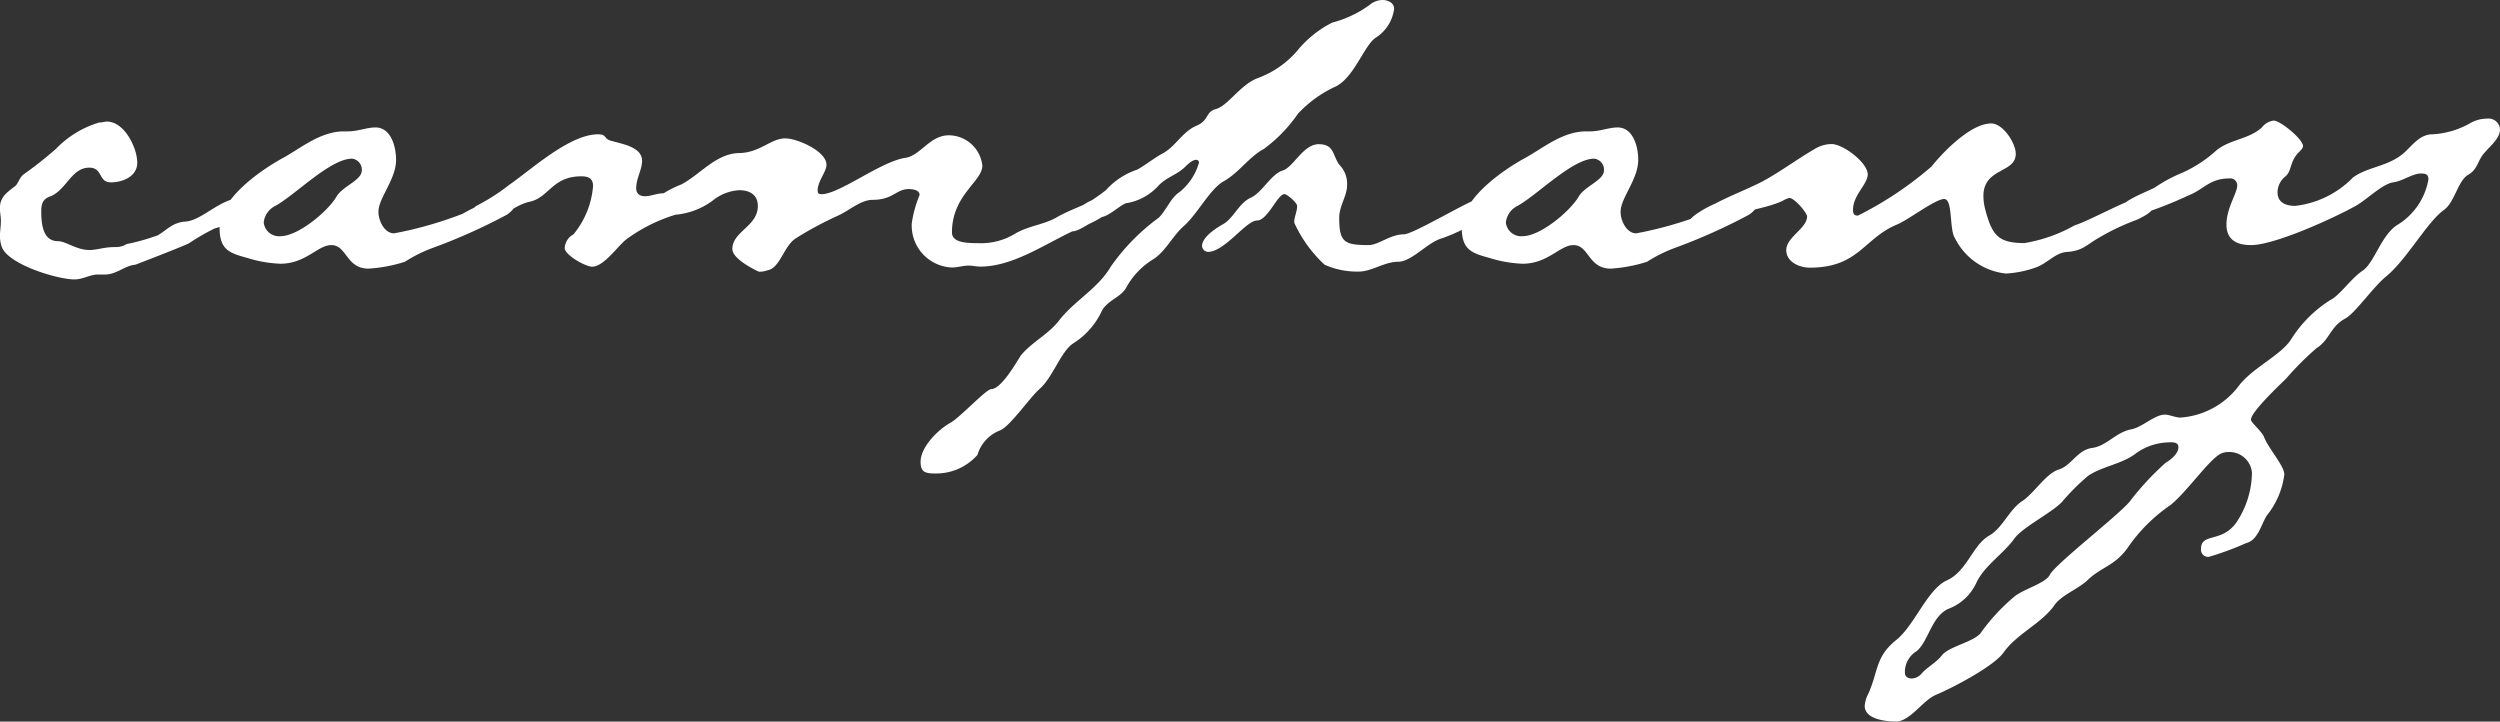 <svg xmlns="http://www.w3.org/2000/svg" width="132.6" height="38.272" viewBox="0 0 132.6 38.272">
  <rect x="0" y="0" width="132.6" height="38.272" fill="#333333" stroke="none"/>
  <path id="パス_47135" data-name="パス 47135" d="M14.872-2.028c0-.312-.364-.416-.624-.416-1.092,0-2.08,1.2-2.964,1.248-.676.052-.936.416-1.456.728A11.579,11.579,0,0,1,8.164,0a1.048,1.048,0,0,1-.572.156c-.676,0-.936.156-1.4.156-.676,0-1.248-.468-1.664-.468-.832,0-.884-.988-.884-1.612,0-.52.208-.676.52-.78.832-.364,1.092-1.508,2.028-1.508.728,0,.468.78,1.144.78.624,0,1.4-.312,1.4-1.04C8.736-5.1,8.06-6.5,7.124-6.5c-.1,0-.26.052-.416.052a5.27,5.27,0,0,0-2.288,1.4A21.8,21.8,0,0,1,2.7-3.692c-.26.208-.26.52-.52.676-.416.312-.728.572-.728,1.092,0,.26.052.468.052.676,0,.312-.052.572-.052.832a1.869,1.869,0,0,0,.1.572c.364.936,2.964,1.716,3.848,1.716.468,0,.832-.26,1.248-.26H7.02c.624,0,1.04-.468,1.612-.52.156-.052,2.7-1.04,2.86-1.144a11.446,11.446,0,0,1,1.352-.78,5.671,5.671,0,0,0,1.612-.728C14.664-1.664,14.872-1.82,14.872-2.028ZM20.644-3.9c0,.52-1.04.832-1.352,1.4-.468.78-2.028,2.08-2.964,2.08a.816.816,0,0,1-.884-.728,1.111,1.111,0,0,1,.624-.884c1.04-.572,2.912-2.5,4.056-2.5A.582.582,0,0,1,20.644-3.9Zm8.164,1.716c0-.208-.312-.312-.52-.312A7.723,7.723,0,0,0,26-1.612a20.3,20.3,0,0,1-3.64,1.04c-.52,0-.832-.676-.832-1.144,0-.728.936-1.716.936-2.756,0-.676-.26-1.716-1.092-1.716-.468,0-.936.208-1.456.208h-.208c-1.3,0-2.34.936-3.328,1.456-1.2.676-3.276,2.132-3.276,3.64C13.1.26,13.572.468,14.56.728a6.635,6.635,0,0,0,1.768.312c1.352,0,1.976-.988,2.7-.988.832,0,.78,1.248,1.976,1.248A7.874,7.874,0,0,0,22.932.936,7.618,7.618,0,0,1,24.388.208,30.348,30.348,0,0,0,28.34-1.56C28.5-1.664,28.808-1.924,28.808-2.184Zm31.72,0c0-.208-.26-.364-.468-.364a3.134,3.134,0,0,0-1.144.468c-.468.208-.884.364-1.352.624-.676.416-1.508.468-2.236.884a3.488,3.488,0,0,1-2.028.52c-.676,0-1.352-.052-1.352-.572,0-1.976,1.612-2.7,1.612-3.536a1.8,1.8,0,0,0-1.768-1.612c-1.04,0-1.508,1.092-2.34,1.2-1.3.208-3.484,1.924-4.42,1.924-.156,0-.208-.052-.208-.208,0-.468.468-.988.468-1.352,0-.728-1.56-1.4-2.184-1.4-.78,0-1.352.78-2.5.78-1.2.052-2.028,1.144-3.016,1.664a5.244,5.244,0,0,0-.936.468c-.364,0-.676.156-.988.156S35.2-2.7,35.2-2.964c0-.52.312-.988.312-1.456,0-.728-1.04-.884-1.56-1.04-.52-.1-.26-.364-.78-.364-1.508,0-3.536,1.872-4.732,2.7a10.635,10.635,0,0,1-1.612,1.04.8.8,0,0,0-.468.676c0,.26.26.364.52.364.832,0,1.716-.988,2.652-1.2,1.04-.208,1.2-1.352,2.756-1.352.364,0,.624.1.624.52A4.613,4.613,0,0,1,31.876-.52a.881.881,0,0,0-.468.728c0,.364,1.092.988,1.456.988.624,0,1.352-1.092,1.82-1.456a8.711,8.711,0,0,1,2.6-1.3,3.849,3.849,0,0,0,2.08-.832,2.475,2.475,0,0,1,1.3-.468c.572,0,.988.26.988.832C41.652-.936,40.3-.676,40.3.26c0,.572,1.4,1.2,1.4,1.2A1.014,1.014,0,0,0,42.12,1.4c.728-.1.884-1.3,1.56-1.716a18.462,18.462,0,0,1,2.236-1.2c.572-.26,1.2-.832,1.82-.832,1.092,0,1.248-.572,1.924-.572.208,0,.572.052.572.312a6.273,6.273,0,0,0-.416,1.508,2.225,2.225,0,0,0,2.132,2.34c.312,0,.572-.1.884-.1.208,0,.416.052.624.052,1.872,0,3.692-1.4,5.356-2.08C59.176-1.04,60.528-1.612,60.528-2.184ZM75.4-12.48c0-.312-.312-.468-.624-.468a1.1,1.1,0,0,0-.676.26,5.8,5.8,0,0,1-1.976.936,5.712,5.712,0,0,0-1.872,1.508A5.052,5.052,0,0,1,68.12-8.788c-.884.364-1.508,1.4-2.132,1.612-.624.156-.364.572-1.04.884-.78.312-1.144,1.144-1.872,1.508-.468.26-.832.572-1.3.832A3.876,3.876,0,0,0,60.112-2.86a10.724,10.724,0,0,1-1.924,1.2.639.639,0,0,0-.364.572.425.425,0,0,0,.468.416c.468,0,1.144-.624,1.664-.78.416-.1,1.04-.728,1.3-.728a2.932,2.932,0,0,0,1.612-.884c.416-.468.936-.572,1.4-.988.156-.156.416-.416.624-.416a.138.138,0,0,1,.156.156,3.08,3.08,0,0,1-1.04,1.56c-.468.312-.676.936-1.092,1.352a11.007,11.007,0,0,0-2.548,2.6C59.7,2.34,58.5,2.964,57.668,4c-.572.78-1.508,1.2-2.08,1.924-.26.416-1.04,1.768-1.56,1.768-.26,0-1.612,1.456-2.132,1.768-.676.364-1.612,1.3-1.612,2.08,0,.52.208.624.728.624A2.921,2.921,0,0,0,53.3,11.18a2,2,0,0,1,1.2-1.3c.52-.208,1.56-1.716,2.08-2.184.728-.624,1.144-2.028,1.82-2.444A4.033,4.033,0,0,0,59.9,3.536c.312-.572,1.04-.728,1.3-1.248A4.053,4.053,0,0,1,62.66.78c.624-.416.988-1.2,1.56-1.716.728-.624,1.4-1.976,2.132-2.392.832-.468,1.352-1.3,2.132-1.716A7.781,7.781,0,0,0,70.3-6.916a6.31,6.31,0,0,1,2.028-1.456c.988-.52,1.508-2.236,2.132-2.6A2.124,2.124,0,0,0,75.4-12.48Zm5.3,10.4c0-.26-.364-.416-.572-.416C79.664-2.5,76.44-.52,75.92-.52c-.728,0-1.352.572-1.872.572-1.3,0-1.56-.156-1.56-1.456,0-.624.416-1.144.416-1.716a1.416,1.416,0,0,0-.364-1.04C72.124-4.628,72.28-5.3,71.4-5.3c-.832,0-1.352,1.248-1.924,1.4-.624.208-1.092,1.2-1.716,1.456-.624.312-.884,1.092-1.456,1.4-.364.208-1.092.676-1.092,1.144a.336.336,0,0,0,.312.312c.884,0,2.028-1.664,2.6-1.664s1.092-1.4,1.456-1.4c.156,0,.676.468.676.624,0,.312-.156.572-.156.884a6.934,6.934,0,0,0,1.612,2.236,4.22,4.22,0,0,0,1.82.364c.676,0,1.352-.52,2.08-.52s1.56-1.04,2.34-1.248a9.724,9.724,0,0,0,2.08-1.04C80.288-1.508,80.7-1.716,80.7-2.08ZM86.528-3.9c0,.52-1.04.832-1.352,1.4-.468.78-2.028,2.08-2.964,2.08a.816.816,0,0,1-.884-.728,1.111,1.111,0,0,1,.624-.884c1.04-.572,2.912-2.5,4.056-2.5A.582.582,0,0,1,86.528-3.9Zm8.164,1.716c0-.208-.312-.312-.52-.312a7.723,7.723,0,0,0-2.288.884,20.3,20.3,0,0,1-3.64,1.04c-.52,0-.832-.676-.832-1.144,0-.728.936-1.716.936-2.756,0-.676-.26-1.716-1.092-1.716-.468,0-.936.208-1.456.208h-.208c-1.3,0-2.34.936-3.328,1.456-1.2.676-3.276,2.132-3.276,3.64,0,1.144.468,1.352,1.456,1.612a6.635,6.635,0,0,0,1.768.312c1.352,0,1.976-.988,2.7-.988.832,0,.78,1.248,1.976,1.248A7.874,7.874,0,0,0,88.816.936,7.618,7.618,0,0,1,90.272.208,30.348,30.348,0,0,0,94.224-1.56C94.38-1.664,94.692-1.924,94.692-2.184Zm21.008.1c0-.312-.364-.416-.572-.416-.624,0-2.7,1.2-3.64,1.508a8.079,8.079,0,0,1-2.652.936c-1.4,0-1.716-.416-2.08-1.768a3.069,3.069,0,0,1-.1-.728c0-1.508,1.716-1.2,1.716-2.236,0-.572-.676-1.612-1.3-1.612-1.092,0-2.548,1.508-3.172,2.288a18.848,18.848,0,0,1-3.9,2.6c-.208,0-.26-.1-.26-.312,0-.78.78-1.352.78-1.872,0-.624-1.3-1.612-1.924-1.612a1.753,1.753,0,0,0-.884.26c-.988.572-1.872,1.248-2.86,1.768-.832.416-1.664.728-2.444,1.144-.26.1-1.4.676-1.4,1.04,0,.208.572.26.728.26a2.543,2.543,0,0,0,1.2-.416c.936-.572,2.028-.572,3.068-1.04a1.1,1.1,0,0,1,.364-.156c.26,0,.936.78.936.988C97.292-.832,96.2-.364,96.2.312c0,.624.676.936,1.248.936,2.6,0,2.86-1.56,4.628-2.288.624-.26,2.028-1.352,2.5-1.352s.26,1.612.572,2.08a3.416,3.416,0,0,0,2.7,1.872,5.543,5.543,0,0,0,1.56-.312c.624-.208,1.04-.78,1.664-.832.832-.052,1.04-.364,1.664-.728a12.564,12.564,0,0,1,2.08-.988C115.128-1.456,115.7-1.716,115.7-2.08ZM117,10.764c0,.364-.416.676-.676.832a14.714,14.714,0,0,0-1.924,2.08c-.676.78-3.9,3.276-4.212,3.848-.208.468-1.456.78-1.924,1.2a10.367,10.367,0,0,0-1.768,1.924c-.416.468-1.612.676-2.028,1.144-.312.416-.78.624-1.092.988a.722.722,0,0,1-.52.26c-.208,0-.364-.1-.364-.312v-.1a1.3,1.3,0,0,1,.624-1.04c.624-.52.78-1.82,1.664-2.236a2.665,2.665,0,0,0,1.508-1.4c.416-.884,1.4-1.508,1.976-2.288.416-.624,1.924-1.352,2.548-1.976a11.932,11.932,0,0,1,1.4-1.4c.78-.52,1.82-.624,2.548-1.2a3.08,3.08,0,0,1,1.716-.572C116.688,10.5,117,10.5,117,10.764ZM134.056-6.084a.605.605,0,0,0-.676-.572,1.8,1.8,0,0,0-.936.26,4.548,4.548,0,0,1-1.976.572c-.676,0-1.092.624-1.508.988-.832.728-1.924.728-2.7,1.3a5.073,5.073,0,0,1-3.068,1.508c-.468,0-.936-.156-.936-.728a1.086,1.086,0,0,1,.416-.832c.364-.312.208-.78.728-1.3.1-.1.208-.208.208-.312,0-.364-1.2-1.352-1.56-1.352a.964.964,0,0,0-.624.364c-.676.624-1.664.624-2.392,1.2a6.888,6.888,0,0,1-1.82,1.2,7.846,7.846,0,0,0-1.456.78c-.364.208-1.82.728-1.82,1.144,0,.26.416.416.624.416A22,22,0,0,0,117.572-2.6c.78-.312,1.092-.884,2.132-.884a.368.368,0,0,1,.416.364c0,.416-.572,1.2-.572,2.08,0,.832.572,1.092,1.3,1.092,1.248,0,4.316-1.4,5.46-2.028.624-.312,1.456-1.2,2.08-1.3.468-.052,1.04-.468,1.456-.468.208,0,.416,0,.416.312a3.528,3.528,0,0,1-1.612,2.392c-.884.52-1.248,2.028-1.872,2.444s-1.2,1.3-1.716,1.56a6.62,6.62,0,0,0-2.08,2.08c-.52.832-2.028,1.508-2.756,2.444A4.238,4.238,0,0,1,117.1,9.2c-.26,0-.572-.156-.832-.156-.52,0-1.2.676-1.768.78-.832.156-1.3.884-2.08.988s-1.092.936-1.768,1.144-1.3,1.248-1.924,1.664c-.728.468-1.04,1.456-1.82,1.872-.832.52-1.144,1.872-2.184,2.34s-1.716,2.392-2.7,3.172c-1.092.884-.936,1.612-1.456,2.808a1.694,1.694,0,0,0-.208.676c0,.728,1.144.832,1.664.832.728,0,1.4-1.092,2.08-1.4.884-.364,3.172-1.56,3.64-2.288.728-.988,1.976-1.508,2.652-2.444.364-.572,1.3-.884,1.82-1.4.728-.676,1.4-.728,2.08-1.664a8.7,8.7,0,0,1,2.288-2.288c.832-.676,1.924-2.236,2.548-2.652a.878.878,0,0,1,.52-.156,1.2,1.2,0,0,1,1.248,1.092,4.845,4.845,0,0,1-.832,2.652c-.78,1.092-1.872.52-1.872,1.4a.383.383,0,0,0,.416.416,15.925,15.925,0,0,0,1.976-.728c.624-.156.78-.936,1.092-1.456a4.324,4.324,0,0,0,.936-2.184c0-.468-.832-1.352-1.092-2.028-.156-.312-.676-.728-.676-.884,0-.416,1.56-1.872,1.872-2.184a15.724,15.724,0,0,1,1.612-1.612c.676-.416.728-1.144,1.508-1.56.52-.26,1.508-1.716,2.236-2.288,1.092-.936,2.132-2.86,3.016-3.484.572-.416.728-1.56,1.3-1.872.52-.312.468-.78.884-1.2C133.536-5.2,134.056-5.616,134.056-6.084Z" transform="translate(-1.456 12.948)" fill="#fff"/>
</svg>
